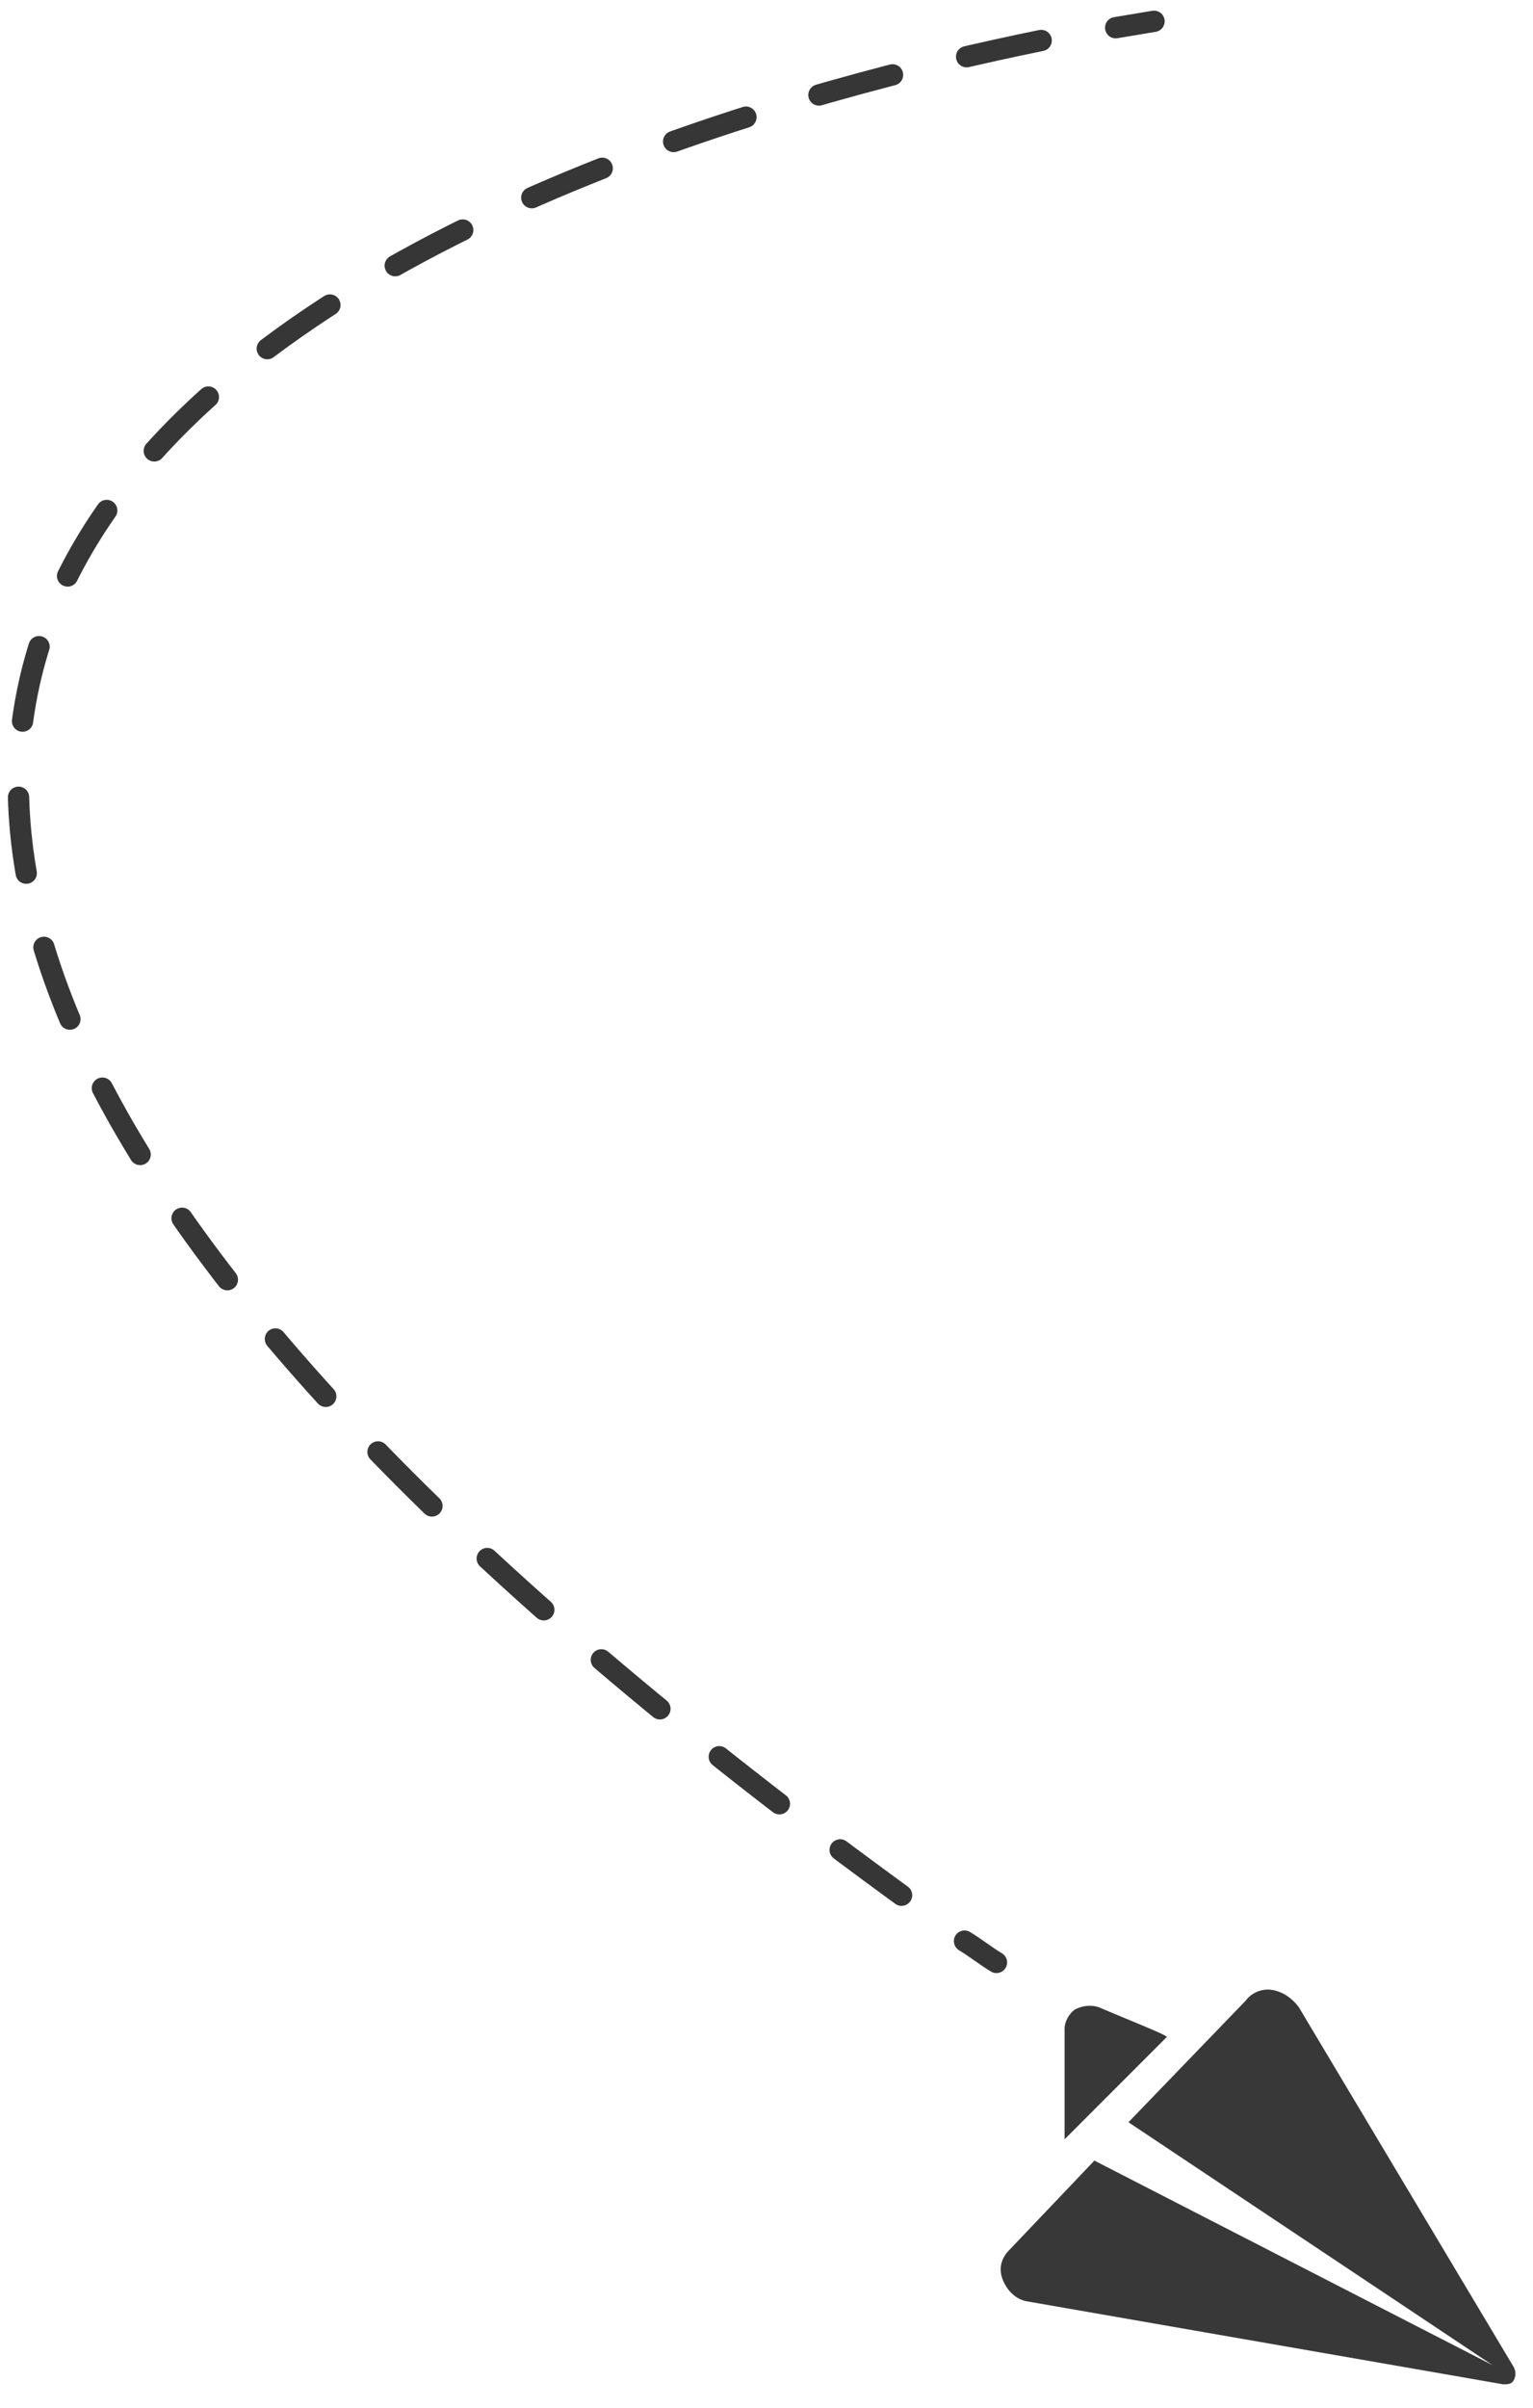 <svg xmlns="http://www.w3.org/2000/svg" viewBox="0 0 72 113"><style type="text/css"> .st0{fill:none;stroke:#373636;stroke-linecap:round;stroke-miterlimit:10;} .st1{fill:none;stroke:#373636;stroke-linecap:round;stroke-miterlimit:10;stroke-dasharray:3.583,3.583;} .st2{fill:#393838;} </style><path class="st0" d="M54.2 1c0 0-0.6 0.1-1.8 0.3"/><path class="st1" d="M48.9 1.9C27.8 6.2-44.8 26.3 43.8 90"/><path class="st0" d="M45.3 91.1c0.5 0.3 1 0.7 1.5 1"/><path class="st2" d="M70.6 111.9c0.2 0 0.4 0 0.5-0.2 0.1-0.2 0.1-0.4 0-0.6L61 94.2c-0.3-0.4-0.7-0.7-1.2-0.8 -0.5-0.1-1 0.1-1.3 0.5L53 99.6 70.1 111l-18.7-9.6 -4 4.2c-0.4 0.4-0.5 0.9-0.3 1.4 0.2 0.5 0.6 0.9 1.1 1L70.6 111.9z"/><path class="st2" d="M54.8 95.6c0-0.1-1.8-0.8-3.2-1.4 -0.3-0.1-0.7-0.1-1.1 0.1 -0.3 0.2-0.5 0.6-0.5 0.9l0 5 0 0.2L54.8 95.6z"/></svg>